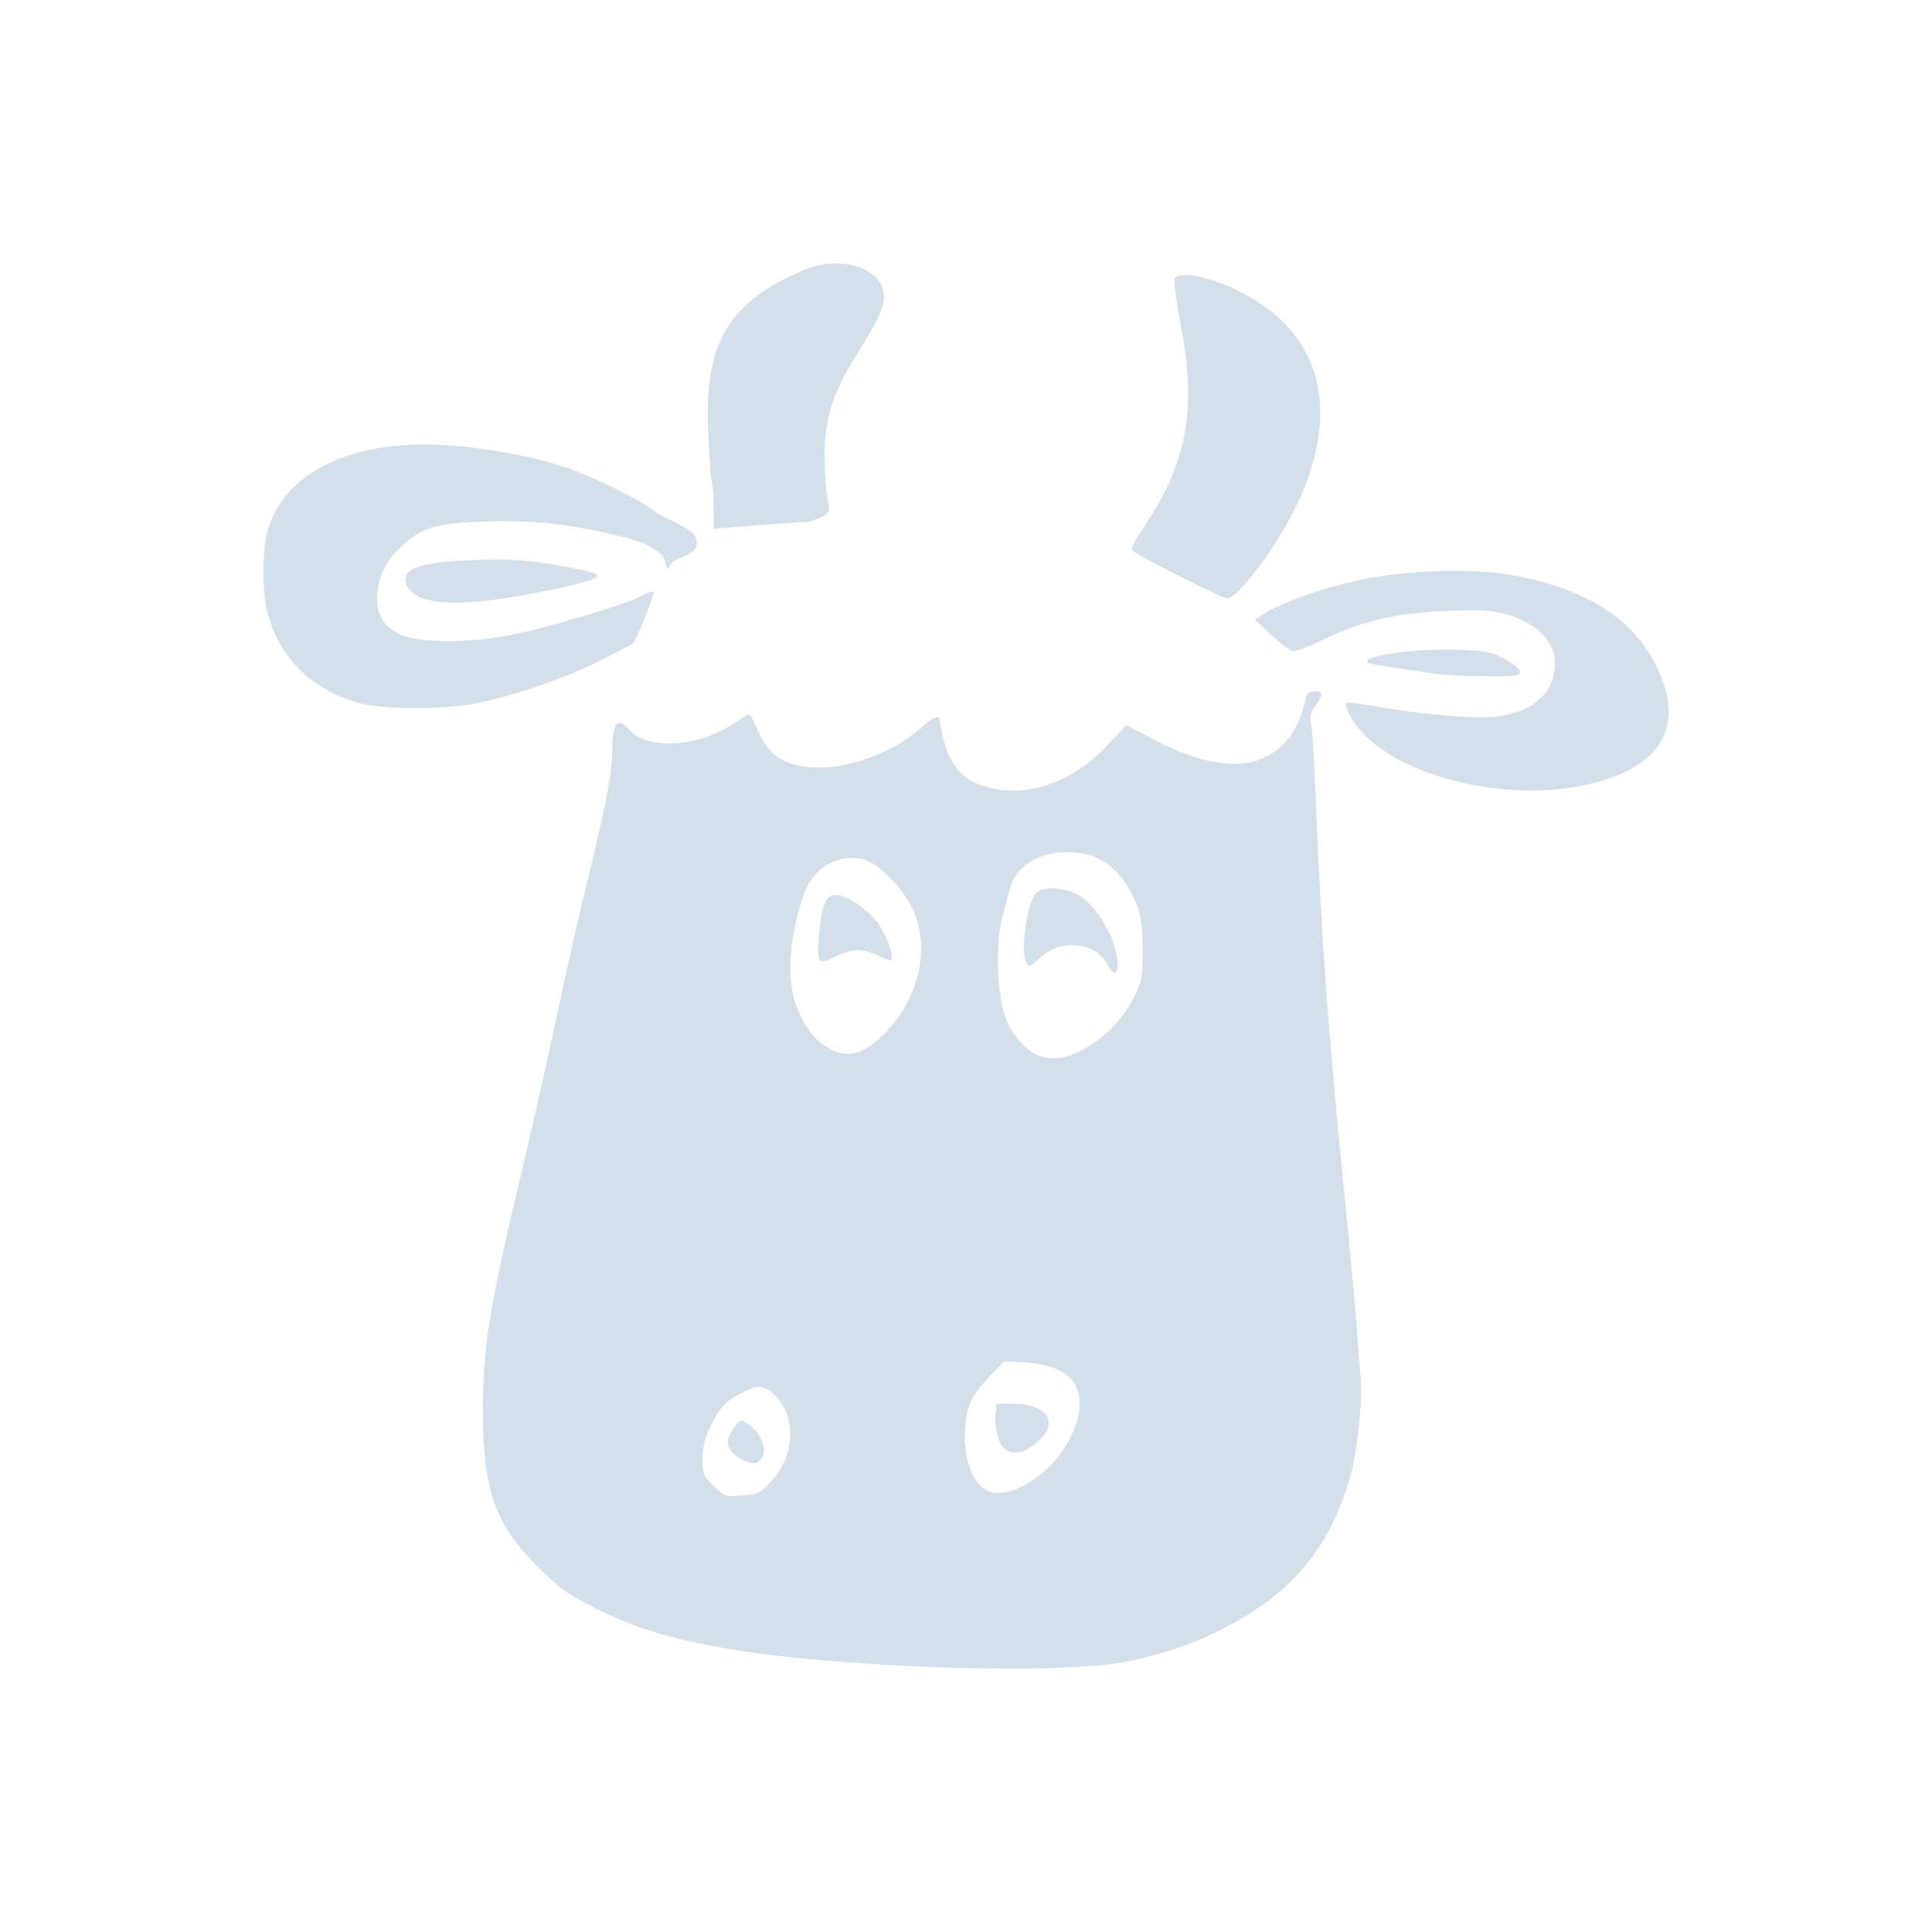 <svg xmlns="http://www.w3.org/2000/svg" width="22" height="22" version="1.1">
 <defs>
  <style id="current-color-scheme" type="text/css">
   .ColorScheme-Text { color:#d3dfeb; } .ColorScheme-Highlight { color:#4285f4; } .ColorScheme-NeutralText { color:#ff9800; } .ColorScheme-PositiveText { color:#4caf50; } .ColorScheme-NegativeText { color:#f44336; }
  </style>
 </defs>
 <path style="fill:currentColor" class="ColorScheme-Text" d="m 9.444,3.003 c -0.109,0.009 -0.223,0.038 -0.331,0.09 -1.161,0.492 -1.089,1.264 -1.021,2.321 0.065,0.249 0.011,0.608 0.048,0.608 0,0 0.833,-0.075 1.072,-0.079 0.243,-0.087 0.247,-0.092 0.21,-0.271 -0.018,-0.086 -0.033,-0.304 -0.033,-0.485 -0.001,-0.412 0.092,-0.71 0.354,-1.129 0.254,-0.408 0.322,-0.55 0.322,-0.679 0,-0.252 -0.293,-0.403 -0.621,-0.376 z m 4.035,0.129 c -0.055,0.003 -0.093,0.018 -0.104,0.047 -0.011,0.029 0.021,0.266 0.071,0.526 0.185,0.957 0.071,1.573 -0.427,2.305 -0.102,0.15 -0.145,0.239 -0.123,0.261 0.054,0.053 1.015,0.539 1.074,0.543 0.03,0.002 0.106,-0.052 0.168,-0.12 C 14.406,6.402 14.702,5.931 14.848,5.566 15.23,4.612 15.017,3.842 14.249,3.391 13.972,3.228 13.645,3.124 13.479,3.132 Z M 4.801,5.061 c -0.919,0.01 -1.574,0.368 -1.753,0.979 -0.063,0.215 -0.065,0.696 -0.004,0.929 0.14,0.534 0.526,0.908 1.078,1.044 0.263,0.065 0.906,0.066 1.266,0.002 0.405,-0.072 1.046,-0.29 1.441,-0.49 0.182,-0.092 0.35,-0.18 0.374,-0.196 0.037,-0.026 0.241,-0.526 0.241,-0.592 6.7e-5,-0.013 -0.074,0.013 -0.164,0.059 -0.206,0.105 -1.118,0.373 -1.521,0.446 -0.426,0.078 -0.964,0.076 -1.166,-0.002 -0.205,-0.079 -0.299,-0.213 -0.299,-0.422 5.5e-4,-0.231 0.091,-0.426 0.278,-0.597 0.243,-0.222 0.393,-0.266 0.982,-0.283 0.533,-0.016 0.918,0.027 1.488,0.163 0.332,0.079 0.506,0.177 0.535,0.303 l 0.02,0.083 0.054,-0.077 C 7.702,6.336 8.001,6.318 7.923,6.122 7.877,6.007 7.507,5.876 7.468,5.834 7.382,5.739 6.741,5.42 6.442,5.322 6.092,5.207 5.643,5.119 5.211,5.079 5.069,5.066 4.933,5.06 4.801,5.061 Z M 16.335,6.505 c -0.321,0.013 -0.649,0.051 -0.914,0.113 -0.421,0.099 -0.824,0.244 -1.018,0.366 l -0.114,0.072 0.182,0.168 c 0.1,0.092 0.206,0.176 0.237,0.188 0.031,0.011 0.182,-0.041 0.342,-0.12 0.441,-0.218 0.848,-0.314 1.429,-0.336 0.435,-0.016 0.516,-0.01 0.724,0.055 0.357,0.112 0.547,0.356 0.496,0.638 -0.051,0.281 -0.259,0.448 -0.633,0.508 -0.226,0.036 -0.864,-0.017 -1.444,-0.121 -0.147,-0.026 -0.279,-0.041 -0.293,-0.032 -0.014,0.009 0.009,0.079 0.051,0.156 0.35,0.643 1.753,1.024 2.78,0.753 0.783,-0.206 1.025,-0.664 0.702,-1.326 -0.266,-0.546 -0.813,-0.89 -1.651,-1.038 -0.239,-0.042 -0.554,-0.056 -0.875,-0.043 z M 5.423,6.377 c -0.656,0.019 -0.887,0.107 -0.785,0.3 0.118,0.223 0.616,0.245 1.507,0.065 0.55,-0.111 0.692,-0.155 0.645,-0.203 -0.017,-0.018 -0.219,-0.064 -0.448,-0.104 -0.337,-0.058 -0.513,-0.07 -0.918,-0.059 z M 16.585,7.4 c -0.493,-0.016 -1.086,0.07 -1.012,0.146 0.009,0.009 0.181,0.04 0.383,0.069 0.202,0.029 0.405,0.059 0.451,0.066 0.046,0.007 0.269,0.016 0.496,0.019 0.37,0.004 0.411,-0.002 0.401,-0.055 -0.006,-0.032 -0.086,-0.097 -0.178,-0.146 -0.143,-0.076 -0.218,-0.09 -0.542,-0.101 z m -1.618,0.473 c -0.063,0 -0.087,0.022 -0.102,0.091 -0.049,0.228 -0.134,0.397 -0.262,0.52 -0.315,0.304 -0.792,0.285 -1.455,-0.058 L 12.825,8.258 12.61,8.487 c -0.452,0.484 -1.071,0.648 -1.546,0.407 -0.16,-0.081 -0.287,-0.282 -0.334,-0.527 -0.018,-0.096 -0.033,-0.18 -0.033,-0.187 0,-0.042 -0.096,0.003 -0.182,0.085 -0.286,0.273 -0.788,0.475 -1.181,0.475 -0.387,-3.5e-4 -0.582,-0.124 -0.72,-0.457 -0.034,-0.081 -0.072,-0.147 -0.085,-0.147 -0.013,-6.61e-5 -0.091,0.046 -0.175,0.102 -0.412,0.276 -0.978,0.307 -1.193,0.067 -0.126,-0.141 -0.186,-0.076 -0.188,0.204 -0.001,0.285 -0.058,0.596 -0.265,1.439 -0.109,0.444 -0.273,1.17 -0.366,1.614 -0.093,0.444 -0.273,1.238 -0.398,1.764 -0.378,1.584 -0.449,2.029 -0.445,2.784 0.004,0.875 0.146,1.262 0.641,1.748 0.249,0.245 0.337,0.306 0.669,0.469 0.433,0.212 0.789,0.322 1.412,0.436 1.26,0.229 3.881,0.316 4.628,0.154 0.413,-0.089 0.702,-0.186 1.017,-0.34 0.811,-0.398 1.263,-0.919 1.499,-1.729 0.088,-0.301 0.152,-0.872 0.13,-1.15 -0.007,-0.091 -0.029,-0.372 -0.049,-0.626 -0.02,-0.254 -0.087,-0.972 -0.149,-1.598 -0.177,-1.773 -0.252,-2.809 -0.314,-4.367 -0.016,-0.399 -0.038,-0.782 -0.051,-0.852 -0.018,-0.101 -0.008,-0.146 0.048,-0.221 0.092,-0.123 0.088,-0.163 -0.013,-0.163 z m -2.807,1.83 c 0.358,-0.002 0.62,0.196 0.78,0.588 0.054,0.132 0.07,0.245 0.071,0.516 0.002,0.327 -0.005,0.359 -0.108,0.566 -0.126,0.253 -0.37,0.489 -0.626,0.607 -0.188,0.087 -0.32,0.095 -0.469,0.031 -0.148,-0.064 -0.306,-0.258 -0.37,-0.456 -0.085,-0.262 -0.101,-0.821 -0.031,-1.082 0.031,-0.117 0.072,-0.271 0.09,-0.344 0.063,-0.261 0.318,-0.425 0.663,-0.427 z m -2.352,0.075 c 0.186,0.034 0.513,0.371 0.61,0.628 0.163,0.43 0.036,0.96 -0.321,1.338 -0.237,0.251 -0.424,0.313 -0.629,0.208 -0.165,-0.084 -0.272,-0.207 -0.37,-0.421 -0.145,-0.319 -0.131,-0.762 0.044,-1.318 0.098,-0.312 0.369,-0.489 0.666,-0.435 z m 2.205,0.338 c -0.083,-0.004 -0.157,0.008 -0.201,0.04 -0.112,0.081 -0.203,0.687 -0.122,0.813 0.026,0.041 0.046,0.035 0.125,-0.037 0.134,-0.124 0.232,-0.166 0.39,-0.168 0.183,-0.003 0.328,0.075 0.406,0.218 0.067,0.123 0.117,0.128 0.117,0.013 0,-0.283 -0.239,-0.7 -0.467,-0.814 -0.076,-0.038 -0.166,-0.06 -0.248,-0.064 z m -2.498,0.075 c -0.112,0 -0.157,0.109 -0.187,0.45 -0.029,0.335 -0.017,0.352 0.177,0.255 0.087,-0.043 0.205,-0.079 0.263,-0.079 0.057,0 0.163,0.029 0.234,0.065 0.072,0.036 0.136,0.06 0.145,0.052 0.036,-0.036 -0.037,-0.253 -0.134,-0.396 -0.119,-0.178 -0.362,-0.347 -0.498,-0.347 z m -0.905,5.602 c 0.036,-0.006 0.065,0.002 0.108,0.02 0.053,0.022 0.132,0.094 0.177,0.16 0.176,0.262 0.125,0.648 -0.121,0.904 -0.127,0.133 -0.148,0.141 -0.329,0.154 -0.191,0.014 -0.195,0.012 -0.319,-0.11 -0.119,-0.117 -0.126,-0.135 -0.126,-0.307 2.21e-4,-0.128 0.023,-0.231 0.078,-0.348 0.111,-0.236 0.185,-0.315 0.376,-0.41 0.076,-0.038 0.12,-0.057 0.156,-0.063 z m 2.824,-0.293 0.243,0.015 c 0.523,0.031 0.723,0.292 0.564,0.735 -0.151,0.423 -0.618,0.795 -0.934,0.746 -0.216,-0.034 -0.361,-0.396 -0.313,-0.783 0.029,-0.238 0.073,-0.323 0.278,-0.542 z m -3.001,0.676 c -0.022,0.007 -0.068,0.063 -0.102,0.124 -0.052,0.094 -0.056,0.124 -0.023,0.193 0.021,0.045 0.084,0.102 0.141,0.126 0.127,0.055 0.158,0.056 0.206,0.009 0.078,-0.077 0.045,-0.242 -0.071,-0.356 -0.06,-0.06 -0.129,-0.103 -0.15,-0.096 z m 2.915,-0.192 -0.012,0.124 c -0.006,0.068 0.006,0.183 0.028,0.257 0.067,0.222 0.26,0.235 0.475,0.033 0.219,-0.206 0.073,-0.412 -0.292,-0.413 z"/>
</svg>
